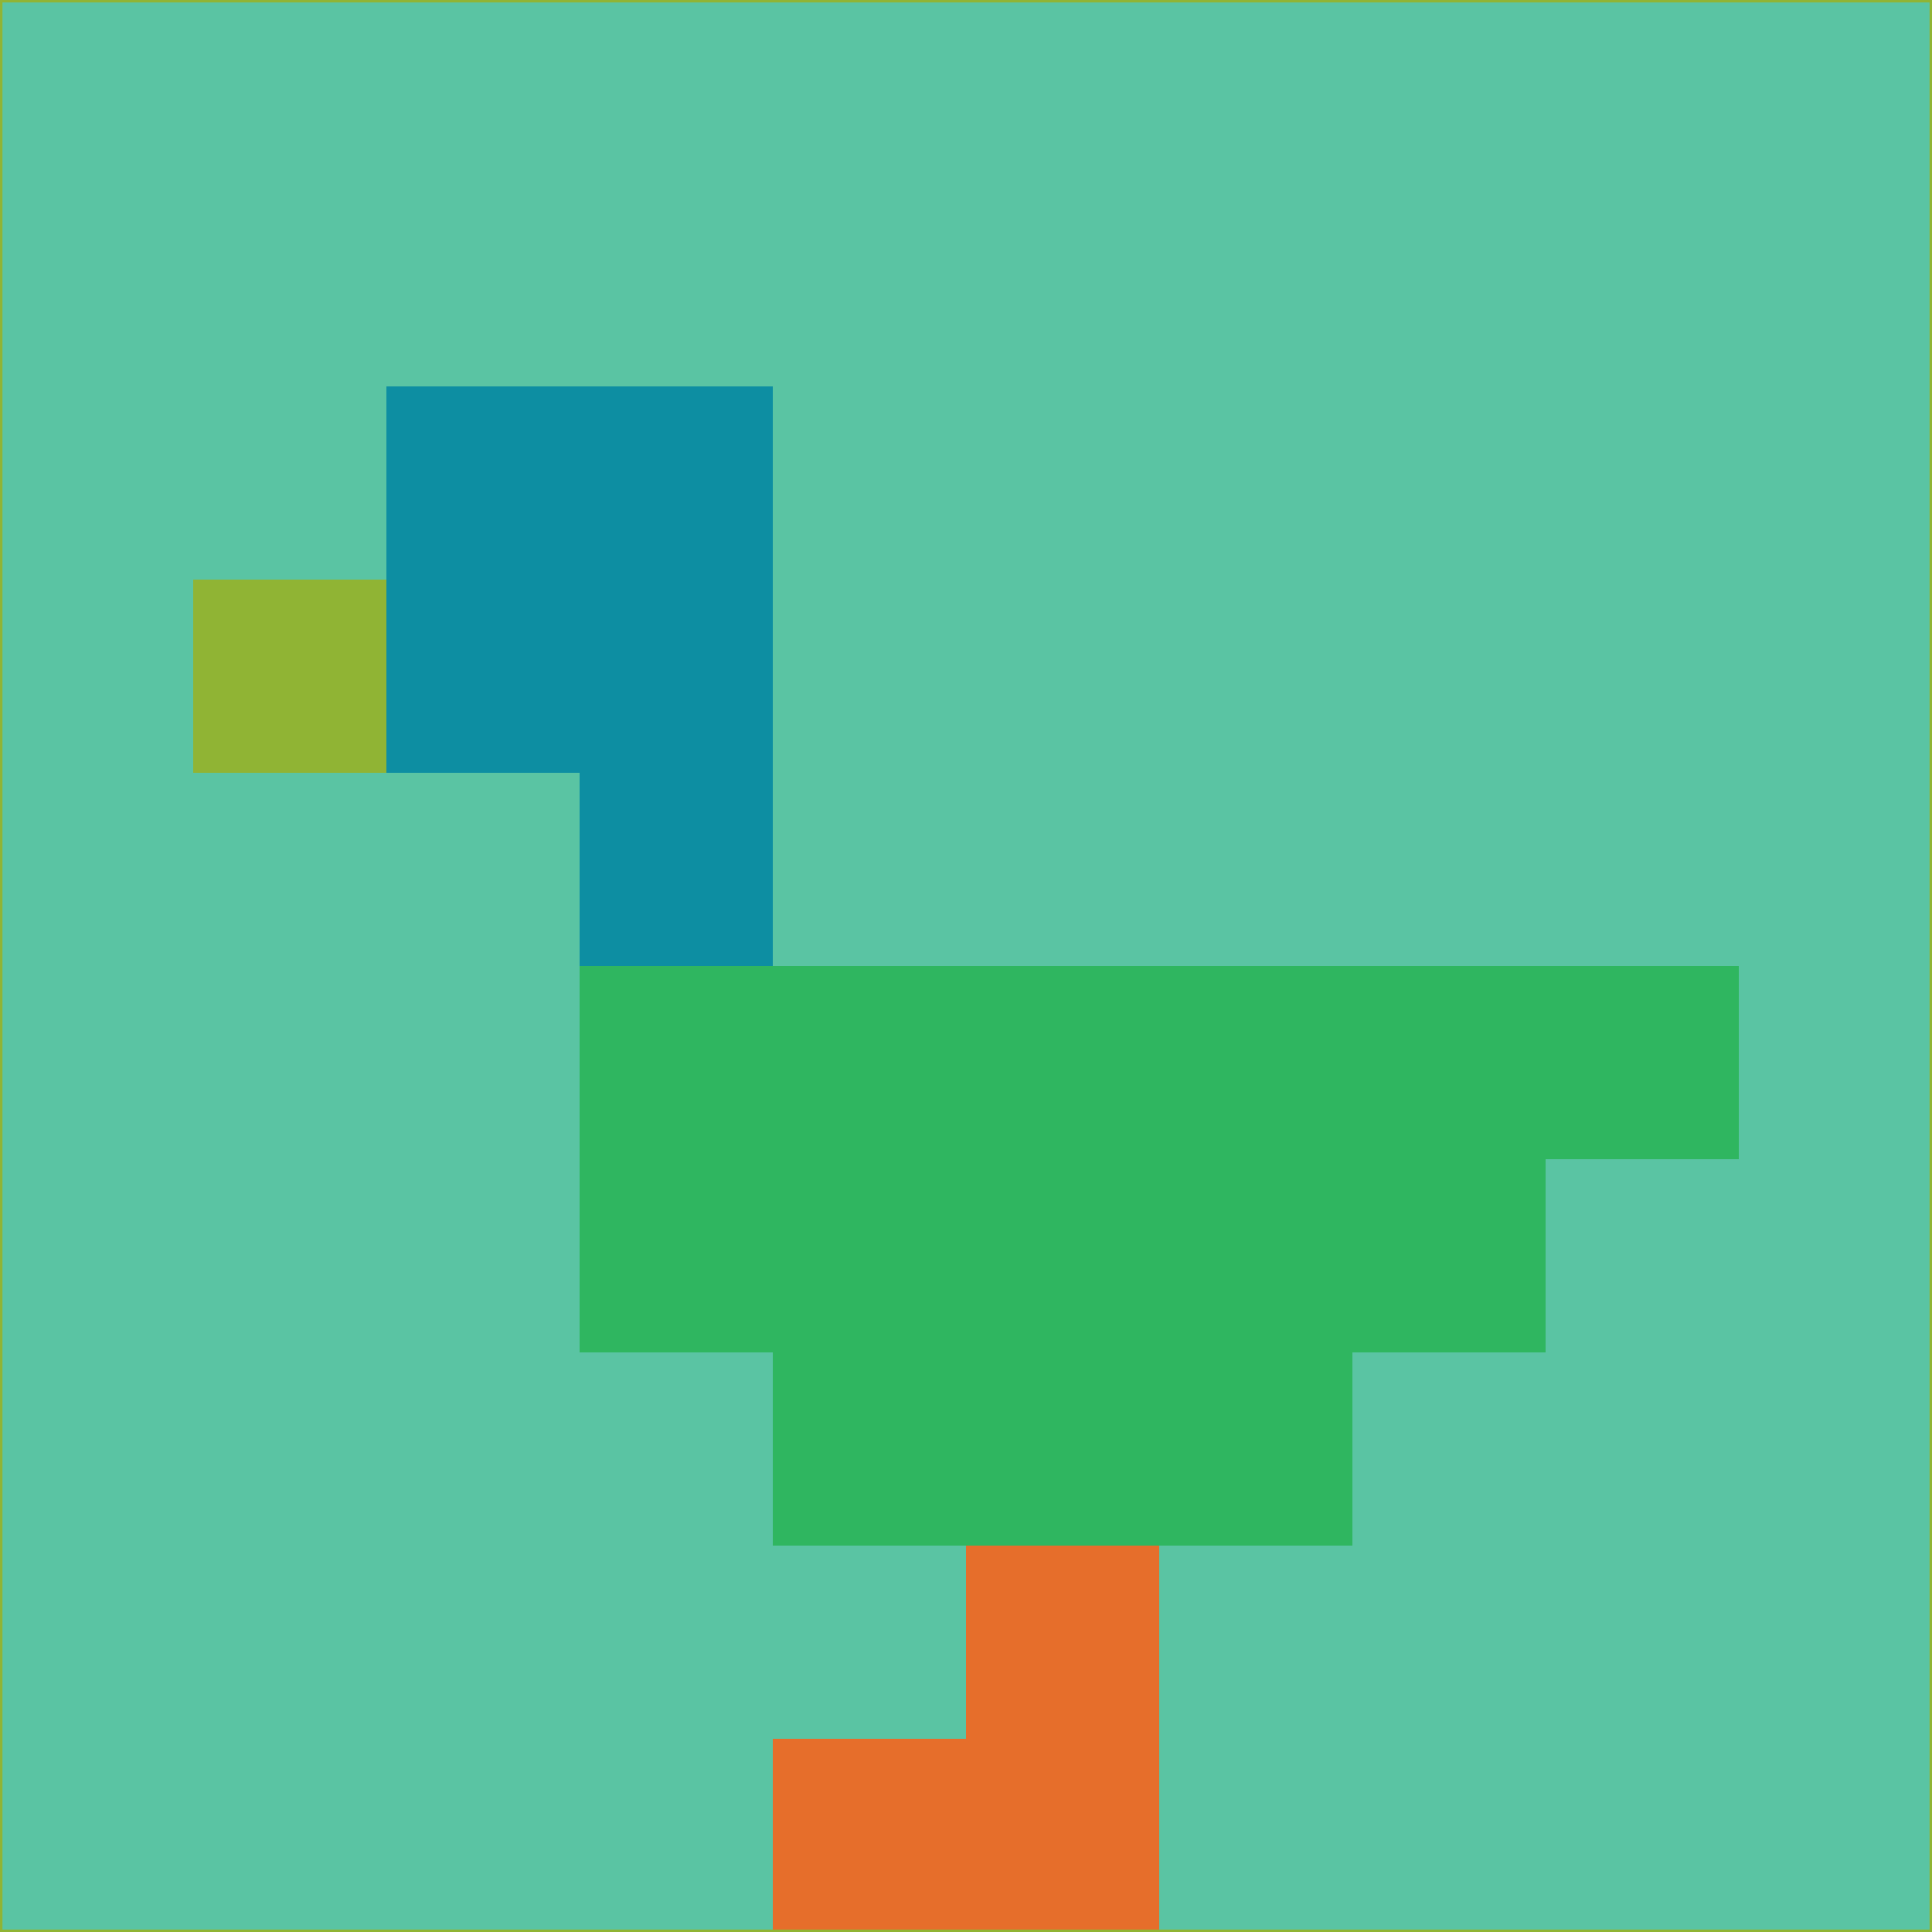 <svg xmlns="http://www.w3.org/2000/svg" version="1.1" width="785" height="785">
  <title>'goose-pfp-694263' by Dmitri Cherniak (Cyberpunk Edition)</title>
  <desc>
    seed=607473
    backgroundColor=#5ac4a3
    padding=20
    innerPadding=0
    timeout=500
    dimension=1
    border=false
    Save=function(){return n.handleSave()}
    frame=12

    Rendered at 2024-09-15T22:37:00.716Z
    Generated in 1ms
    Modified for Cyberpunk theme with new color scheme
  </desc>
  <defs/>
  <rect width="100%" height="100%" fill="#5ac4a3"/>
  <g>
    <g id="0-0">
      <rect x="0" y="0" height="785" width="785" fill="#5ac4a3"/>
      <g>
        <!-- Neon blue -->
        <rect id="0-0-2-2-2-2" x="157" y="157" width="157" height="157" fill="#0d8ea2"/>
        <rect id="0-0-3-2-1-4" x="235.5" y="157" width="78.5" height="314" fill="#0d8ea2"/>
        <!-- Electric purple -->
        <rect id="0-0-4-5-5-1" x="314" y="392.5" width="392.5" height="78.5" fill="#2fb660"/>
        <rect id="0-0-3-5-5-2" x="235.5" y="392.5" width="392.5" height="157" fill="#2fb660"/>
        <rect id="0-0-4-5-3-3" x="314" y="392.5" width="235.5" height="235.5" fill="#2fb660"/>
        <!-- Neon pink -->
        <rect id="0-0-1-3-1-1" x="78.5" y="235.5" width="78.5" height="78.5" fill="#90b434"/>
        <!-- Cyber yellow -->
        <rect id="0-0-5-8-1-2" x="392.5" y="628" width="78.5" height="157" fill="#e66e2b"/>
        <rect id="0-0-4-9-2-1" x="314" y="706.5" width="157" height="78.5" fill="#e66e2b"/>
      </g>
      <rect x="0" y="0" stroke="#90b434" stroke-width="2" height="785" width="785" fill="none"/>
    </g>
  </g>
  <script xmlns=""/>
</svg>
